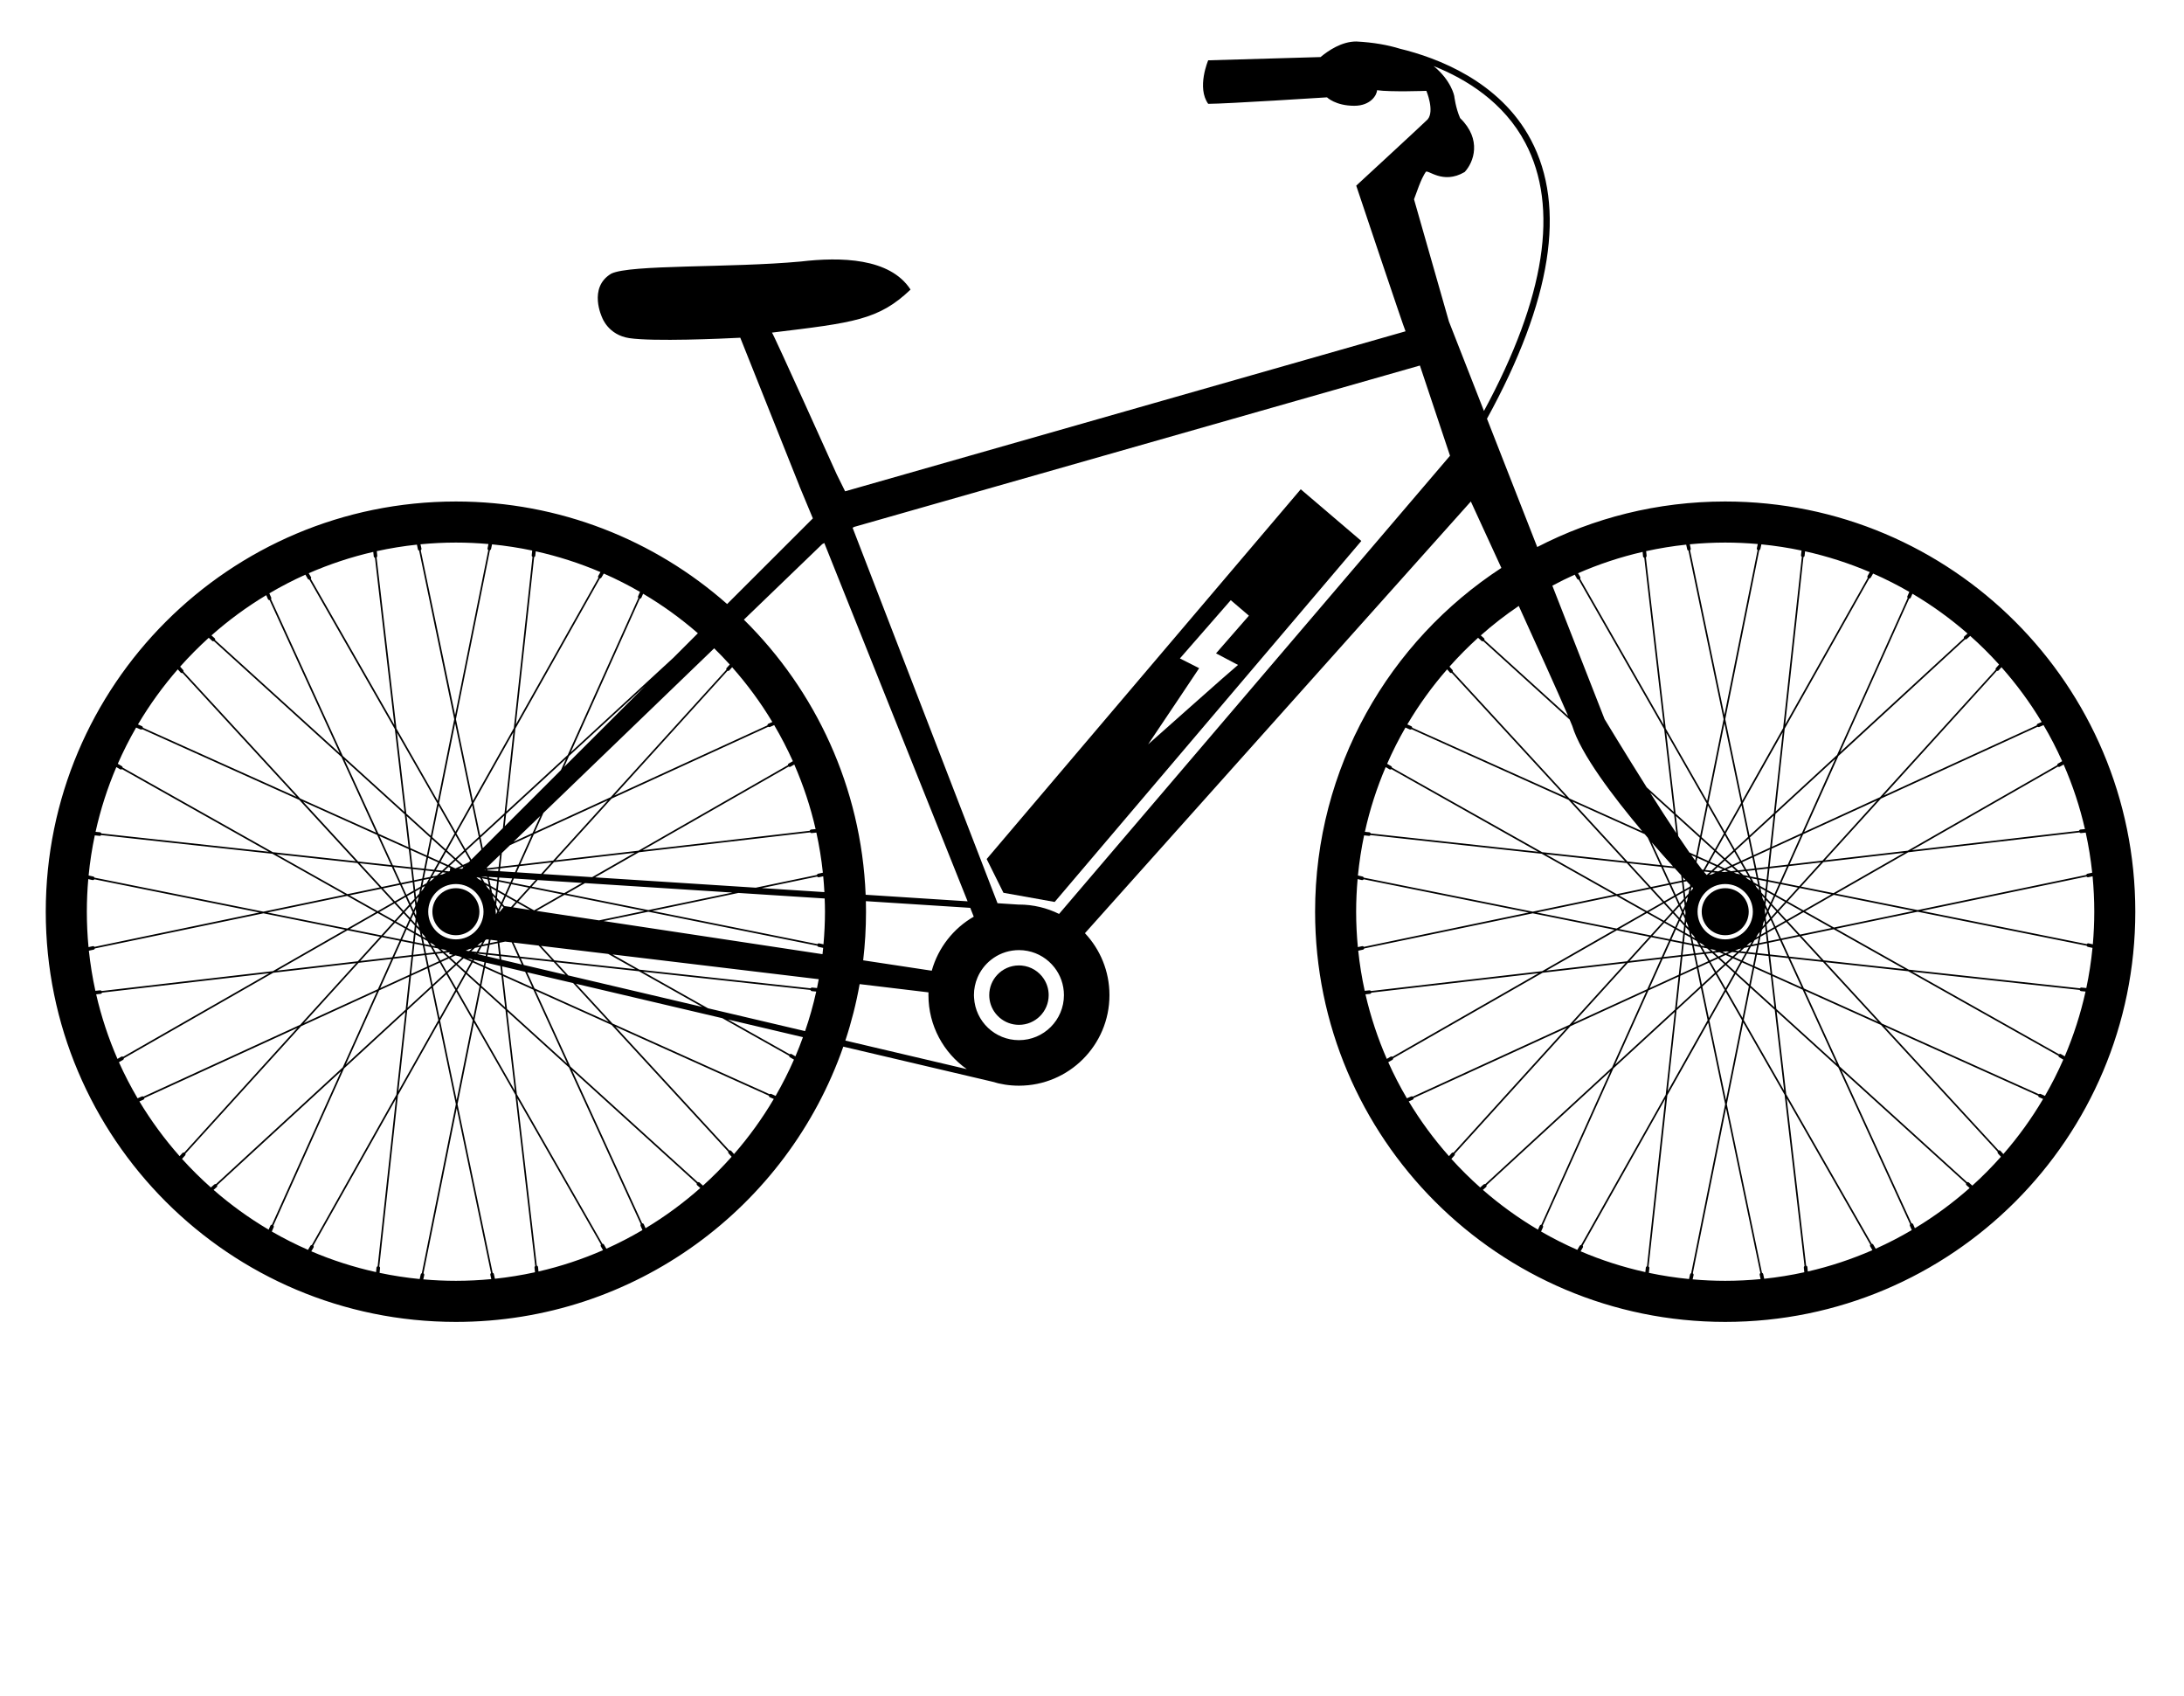 <svg xmlns="http://www.w3.org/2000/svg" xmlns:xlink="http://www.w3.org/1999/xlink" version="1.1" x="0px" y="0px" viewBox="0 0 686 532.5" enable-background="new 0 0 686 426" xml:space="preserve"><g><g><circle cx="143.197" cy="286.312" r="7.385"/><path d="M541.886,157.489c-21.279,0-41.359,5.16-59.04,14.3l-15.779-40.29v-0.01c20.319-37.01,24.97-66.46,13.8-87.57    c-9.76-18.46-29.54-25.81-41.15-28.62c-3.72-1.15-8.229-1.99-13.72-2.27c-4.58,0-8.771,2.86-11.21,4.89l-35.29,1.02    c0,0-3.67,8.57,0,13.67c5.51,0,37.32-2.04,37.32-2.04s2.67,2.65,8.569,2.65c5.21,0,7.141-3.47,7.141-4.89    c4.279,0.61,15.5,0.2,15.5,0.2s2.649,6.32,0.399,8.97c-1.63,1.63-22.43,20.8-22.43,20.8s15.03,44.91,15.49,45.74l-176.03,50.25    l-2.65-5.35c0,0-5.01-11.12-10.05-22.24c-5.05-11.13-10.13-22.25-10.28-22.25c25.65-3.11,33.511-3.95,43.53-13.51    c-6.46-9.99-22.02-10.28-34.5-8.81c-22.17,2.05-53.6,0.88-59.52,3.81c-7.391,4.41-2.84,13.81-2.84,13.81s1.899,5.45,8.55,6.44    c7.52,1.12,29.25,0.17,34.83-0.13l18.58,46.56h-0.021l0.17,0.4l0.04,0.09l0.21,0.51l3.82,9.17l-26.93,26.9    c-22.711-20.04-52.54-32.2-85.19-32.2c-71.16,0-128.83,57.68-128.83,128.82s57.67,128.82,128.83,128.82    c56.28,0,104.15-36.12,121.68-86.44c0,0,0,0,0.011,0l46.67,10.97l0.029,0.01c2.67,0.83,5.511,1.28,8.46,1.28    c15.7,0,28.431-12.73,28.431-28.44c0-7.52-2.92-14.37-7.7-19.45l121.21-135.57c0,0,4.189,9.08,9.59,20.86    c-35.229,22.99-58.51,62.76-58.51,107.96c0,71.14,57.67,128.82,128.81,128.82c71.16,0,128.82-57.68,128.82-128.82    S613.046,157.489,541.886,157.489z M256.996,274.379c-0.21,0.04-0.36,0.2-0.41,0.39l-19.2,4l-50.46-3.24l13.78-7.89l53.75-6.24    c0.12,0.14,0.3,0.24,0.5,0.22l1.47-0.15c0.9,4.12,1.59,8.32,2.04,12.59L256.996,274.379z M258.576,275.189    c0.16,1.65,0.28,3.3,0.37,4.97l-19.66-1.27l17.39-3.62c0.13,0.17,0.351,0.26,0.58,0.21L258.576,275.189z M176.186,241.839    l-17.64,17.63l0.42-3.86l18.82-17.32L176.186,241.839z M178.736,237.409l24.04-22.12l-25.57,25.55L178.736,237.409z     M143.066,272.709l-0.051-0.01h-0.01l-1.74-0.8l1.82-1.67l1.811,1.64L143.066,272.709z M145.306,272.239l0.24,0.22l-0.39,0.38    l-1.01-0.06L145.306,272.239z M141.596,272.609l-0.22-0.01l-0.05,0.9l-0.33,0.15l-1.45-0.16l1.311-1.21L141.596,272.609z     M138.626,298.829l-1.79,0.21l-0.86-1.51l1.551,0.31L138.626,298.829z M138.506,298.039l1.21,0.24l0.75,0.34l-1.17,0.14    L138.506,298.039z M135.636,296.939l-0.529-0.93l1.06,0.6l0.63,0.56L135.636,296.939z M135.306,297.399l0.98,1.71l-2.46,0.28    l-0.5-2.39L135.306,297.399z M133.216,296.459l-0.34-1.71l1.36,0.77l0.739,1.29L133.216,296.459z M130.956,289.409l0.5,1.11    l0.17,0.81l-0.79-0.86L130.956,289.409z M130.746,282.409l0.72-0.79l-0.24,1.2l-0.34,0.76L130.746,282.409z M130.666,281.739    l-0.2-1.78l1.51-0.87l-0.31,1.55L130.666,281.739z M130.476,284.479l-0.6,1.35l-0.75-1.63l1.17-1.29L130.476,284.479z     M130.546,288.499l-0.17,1.47l-1.21-1.32l0.71-1.58L130.546,288.499z M130.156,286.449l0.439-0.98l0.141,1.22l-0.09,0.83    L130.156,286.449z M130.756,291.139l1.07,1.17l0.31,1.44l-1.56-0.88L130.756,291.139z M132.106,278.429l-1.71,0.98l-0.271-2.46    l2.38-0.5L132.106,278.429z M130.216,282.239l-1.319,1.46l-1.04-2.25l2.13-1.22L130.216,282.239z M129.596,286.449l-0.81,1.79    l-1.68-1.82l1.64-1.81L129.596,286.449z M128.936,289.159l1.36,1.49l-0.21,1.95l-2.16-1.21L128.936,289.159z M130.516,293.429    l1.75,0.99l0.41,1.93l-2.43-0.49L130.516,293.429z M132.506,293.039l0.82,0.9l0.42,0.72l-1.021-0.57L132.506,293.039z     M132.886,279.299l-0.55,0.61l0.23-1.16l0.92-0.52L132.886,279.299z M130.056,276.439l-0.409-3.51l3.489,0.38l-0.51,2.59    L130.056,276.439z M129.916,279.679l-2.27,1.3l-1.471-3.21l3.45-0.72L129.916,279.679z M128.516,284.109l-1.76,1.93l-2.38-2.6    l3.04-1.74L128.516,284.109z M126.766,286.799l1.79,1.95l-1.069,2.39l-3.08-1.74L126.766,286.799z M127.716,291.849l2.311,1.3    l-0.28,2.61l-3.47-0.7L127.716,291.849z M130.186,296.369l2.601,0.52l0.53,2.56l-3.511,0.41L130.186,296.369z M133.976,277.359    l-1.27,0.73l0.34-1.76l1.71-0.35L133.976,277.359z M133.156,275.789l0.49-2.43l2.43,0.27l-0.99,1.76L133.156,275.789z     M135.416,275.839l1.05-0.22l-0.899,0.83l-0.721,0.41L135.416,275.839z M135.756,275.249l0.87-1.56l1.75,0.19l-1.17,1.07    L135.756,275.249z M139.046,273.949l1.05,0.12l-1.12,0.51l-0.8,0.16L139.046,273.949z M138.856,273.419l-1.95-0.22l1.22-2.15    l2.22,1L138.856,273.419z M136.346,273.139l-2.6-0.28l0.71-3.46l3.19,1.44L136.346,273.139z M133.236,272.799l-3.65-0.39    l-0.63-5.49l5.01,2.26L133.236,272.799z M129.556,276.539l-3.6,0.75l-2.3-5.02l5.47,0.6L129.556,276.539z M127.206,281.229    l-3.19,1.83l-3.739-4.06l5.39-1.13L127.206,281.229z M126.416,286.419l-2.46,2.73l-4.82-2.71l4.78-2.74L126.416,286.419z     M124.056,289.789l3.221,1.81l-1.511,3.36l-5.409-1.09L124.056,289.789z M126.066,295.539l3.619,0.73l-0.399,3.65l-5.48,0.63    L126.066,295.539z M129.756,300.379l3.67-0.43l0.75,3.6l-5.02,2.3L129.756,300.379z M133.936,299.889l2.631-0.3l1.31,2.27    l-3.229,1.47L133.936,299.889z M137.126,299.519l2-0.23l1.45,1.32l-2.25,1.03L137.126,299.519z M139.796,299.209l1.41-0.16h0.01    l-0.13,0.53l1.15,0.27l-1.15,0.53L139.796,299.209z M143.046,300.039l1.23,0.29l0.85,0.39l-1.82,1.68l-1.81-1.65L143.046,300.039z     M143.206,294.999c-4.81,0-8.7-3.89-8.7-8.69s3.891-8.69,8.7-8.69c4.78,0,8.67,3.89,8.67,8.69S147.986,294.999,143.206,294.999z     M145.816,272.009l0.319-0.15l-0.229,0.23L145.816,272.009z M153.006,275.349l0.05,0.27l-1.979-0.39v-0.01L153.006,275.349z     M152.126,273.289l0.43-0.06l0.021,0.09L152.126,273.289z M151.296,297.229l1.93-0.4l-0.489,2.43l-2.42-0.27L151.296,297.229z     M150.966,296.779l-1.04,0.22l0.9-0.83l0.72-0.41L150.966,296.779z M156.246,295.399l0.03,0.28l-2.391,0.49l0.21-1.03    L156.246,295.399z M154.756,281.289l0.8,0.86l-0.12,1.06l-0.5-1.1L154.756,281.289z M155.796,287.149l-0.14-1.21l0.09-0.83    l0.49,1.07L155.796,287.149z M155.626,281.479l-1.07-1.16l-0.3-1.45l1.561,0.88L155.626,281.479z M154.126,278.199l-0.41-1.92    l2.431,0.49l-0.271,2.42L154.126,278.199z M153.606,275.729l-0.061-0.35l2.73,0.18l-0.07,0.7L153.606,275.729z M153.666,278.539    l0.22,1.05l-0.83-0.9l-0.409-0.73L153.666,278.539z M156.336,296.189l0.4,3.5l-3.48-0.38l0.521-2.59L156.336,296.189z     M156.406,287.039l0.109-0.25l0.03,0.07L156.406,287.039z M156.516,285.559l-0.659-1.44l0.159-1.47l1.21,1.32L156.516,285.559z     M156.086,281.979l0.22-1.96l2.15,1.21l-1,2.24L156.086,281.979z M153.106,273.349l-0.04-0.18l3.51-0.41l-0.09,0.81    L153.106,273.349z M153.176,276.169l0.351,1.7l-1.38-0.78l-0.73-1.28L153.176,276.169z M152.406,295.259l0.47-0.26l0.7,0.08    l-0.24,1.21l-1.7,0.35L152.406,295.259z M153.046,300.329l0.101-0.51l3.649,0.4l0.12,1.02l0.01,0.01l-3.88-0.91V300.329z     M156.776,295.569l-0.011-0.1l0.33,0.03L156.776,295.569z M156.906,286.419l-0.11-0.25l0.811-1.79l0.52,0.55L156.906,286.419z     M157.826,283.869l1.08-2.38l3.08,1.73l-1.471,1.62l-2.08-0.31L157.826,283.869z M158.666,280.769l-2.29-1.3l0.271-2.6l3.46,0.69    L158.666,280.769z M156.706,276.359l0.08-0.77l4.1,0.27l-0.56,1.23L156.706,276.359z M156.996,273.599l0.1-0.9l5.49-0.63    l-0.82,1.84L156.996,273.599z M156.636,272.249l-3.67,0.42l-0.05-0.24l4.14-3.99L156.636,272.249z M151.276,276.609l-1.061-0.6    l-0.51-0.48l0.05-0.05l1,0.2L151.276,276.609z M147.406,298.049l0.819-0.17l-0.869,0.79l-1.061-0.12L147.406,298.049z     M148.426,301.299l-0.16,0.28l-1.39-0.64L148.426,301.299z M148.026,298.739l1.18-1.07l1.43-0.3l-0.88,1.56L148.026,298.739z     M149.486,299.419l-0.03,0.07l-0.54-0.13L149.486,299.419z M148.936,301.429h0.011l3.21,0.75l-0.2,1.05l-3.22-1.44    L148.936,301.429z M149.966,299.609l0.08-0.13l2.59,0.28l-0.09,0.46L149.966,299.609z M152.646,302.299l4.52,1.06l0.27,2.34    l-5.02-2.26L152.646,302.299z M157.326,300.269l5.649,0.62l0.91,1.99l0.011,0.01l-6.44-1.52L157.326,300.269z M157.266,299.749    l-0.43-3.67l1.85-0.38l2.03,0.24l2.01,4.41L157.266,299.749z M162.436,283.479l4.051,2.27l-5.36-0.81L162.436,283.479z     M162.336,282.829l-3.21-1.81l1.5-3.35l5.42,1.09L162.336,282.829z M160.836,277.189l0.59-1.3h0.01l6.811,0.44l-1.811,1.99    L160.836,277.189z M162.306,273.939l0.87-1.94l10.05-1.17l-3.26,3.61L162.306,273.939z M162.826,271.529l-5.67,0.65l0.47-4.29    l2.58-2.48l6.77-3.1L162.826,271.529z M157.966,260.039l-6.319,6.32l-0.69-3.37l7.44-6.85L157.966,260.039z M151.216,266.789    l-3.16,3.16l-1.6-2.82l4.05-3.74L151.216,266.789z M147.686,270.319l-0.5,0.49l-1.789,0.82l-1.931-1.75l2.601-2.39    L147.686,270.319z M143.086,269.529l-2.71-2.47l2.69-4.81l2.739,4.78L143.086,269.529z M142.706,269.879l-1.95,1.79l-2.38-1.07    l1.73-3.08L142.706,269.879z M137.896,270.389l-3.351-1.51l1.09-5.41l4.08,3.7L137.896,270.389z M134.076,268.669l-5.2-2.34    l-1.16-10.06l7.49,6.8L134.076,268.669z M129.066,272.349l-5.66-0.62l-4.221-9.2l9.221,4.15L129.066,272.349z M125.456,277.399    l-5.58,1.16l-6.86-7.45l10.051,1.1L125.456,277.399z M123.556,283.319l-4.93,2.83l-8.83-4.97l9.91-2.06L123.556,283.319z     M123.596,289.529l-3.83,4.22l-9.92-2l8.78-5.02L123.596,289.529z M119.956,294.309l5.59,1.12l-2.33,5.19l-10.06,1.17    L119.956,294.309z M123.556,301.099l5.681-0.66l-0.61,5.66l-9.21,4.21L123.556,301.099z M129.096,306.439l5.181-2.38l1.18,5.58    l-7.46,6.85L129.096,306.439z M134.756,303.839l3.37-1.54l1.83,3.2l-4.08,3.73L134.756,303.839z M138.586,302.089l2.4-1.1    l1.939,1.76l-2.6,2.39L138.586,302.089z M143.306,303.089l2.721,2.47l-2.7,4.81l-2.74-4.78L143.306,303.089z M143.686,302.739    l1.95-1.79l2.38,1.07l-1.729,3.08L143.686,302.739z M148.486,302.229l3.35,1.51l-1.09,5.41l-4.07-3.69L148.486,302.229z     M152.316,303.959l5.189,2.33l1.17,10.06l-7.49-6.79L152.316,303.959z M157.706,303.489v-0.01l7.24,1.71h0.01l2.25,4.9l-9.23-4.14    L157.706,303.489z M164.536,303.039l-0.01-0.01l-0.95-2.07l10.32,1.12l3.71,4.03L164.536,303.039z M163.326,300.409l-2.021-4.4    l7.88,0.94l4.19,4.56L163.326,300.409z M162.796,283.089l3.83-4.22l9.92,2l-8.78,5.02L162.796,283.089z M167.016,278.429    l1.87-2.06l13.94,0.9l-5.61,3.21L167.016,278.429z M170.616,274.479l3.38-3.74l25.41-2.95l-13.42,7.67L170.616,274.479z     M173.746,270.259l-10.33,1.2l4.27-9.48l23.24-10.65L173.746,270.259z M167.296,261.599l-5.99,2.74l8.4-8.1L167.296,261.599z     M158.476,255.359l-7.649,7.05l-2.12-10.17l12.54-22.29L158.476,255.359z M150.386,262.809l-4.2,3.87l-2.829-4.95l4.97-8.82    L150.386,262.809z M143.066,261.219l-5.16-9.02l5.05-25.07l5.21,25.02L143.066,261.219z M142.776,261.729l-2.801,4.98l-4.22-3.83    l2-9.92L142.776,261.729z M135.316,262.479l-7.69-6.98l-2.95-25.4l12.7,22.19L135.316,262.479z M128.336,266.089l-9.46-4.27    l-10.67-23.25l18.93,17.18L128.336,266.089z M122.816,271.669l-10.32-1.13l-17.32-18.82l23.311,10.49L122.816,271.669z     M119.286,278.679l-10.16,2.12l-22.29-12.54l25.41,2.77L119.286,278.679z M118.106,286.439l-9.021,5.16l-25.08-5.04l25.04-5.22    L118.106,286.439z M109.166,292.139l10.21,2.05l-6.99,7.69l-25.399,2.95L109.166,292.139z M112.636,302.369l10.33-1.2l-4.26,9.47    l-23.25,10.65L112.636,302.369z M119.096,311.019l9.45-4.33l-1.12,10.33l-18.819,17.31L119.096,311.019z M127.906,317.259    l7.66-7.04l2.119,10.17l-12.55,22.28L127.906,317.259z M135.996,309.809l4.21-3.86l2.82,4.94l-4.96,8.82L135.996,309.809z     M143.326,311.409l5.16,9.01l-5.051,25.07l-5.21-25.02L143.326,311.409z M143.626,310.889l2.79-4.98l4.22,3.83l-2,9.92    L143.626,310.889z M151.076,310.139l7.689,6.98l2.95,25.4l-12.689-22.19L151.076,310.139z M158.046,306.539l9.47,4.26l10.66,23.25    l-18.93-17.18L158.046,306.539z M165.586,305.339l14.44,3.39l11.189,12.17l-23.31-10.49L165.586,305.339z M178.486,306.319    l-3.82-4.15l26.02,2.84l19.921,11.21L178.486,306.319z M174.136,301.589l-4.18-4.54l21.09,2.53l8.51,4.79L174.136,301.589z     M168.506,286.049l8.8-5.03l25.07,5.05l-14.21,2.96L168.506,286.049z M177.976,280.639l5.79-3.31l46.28,2.97l-26.399,5.5    L177.976,280.639z M254.826,260.499c-0.24,0.02-0.42,0.19-0.49,0.4l-52.51,6.1l45.89-26.26c0.181,0.12,0.41,0.14,0.61,0.02    l1.16-0.67c2.83,6.47,5.09,13.25,6.699,20.28L254.826,260.499z M247.736,239.789c-0.181,0.11-0.271,0.31-0.271,0.51l-46.92,26.85    l-26.03,3.02l17.591-19.38l49.199-22.55c0.16,0.1,0.36,0.13,0.551,0.05l1.319-0.58c2.15,3.66,4.11,7.44,5.87,11.33    L247.736,239.789z M241.386,227.269c-0.22,0.09-0.34,0.31-0.34,0.53l-48.06,22.02l35.529-39.15c0.21,0.06,0.44,0,0.591-0.17    l0.859-0.96c4.71,5.32,8.95,11.07,12.63,17.2L241.386,227.269z M229.216,208.689l-0.97,1.08c-0.14,0.16-0.17,0.37-0.1,0.56    l-36.341,40.03l-23.81,10.91l2.689-5.97l53.641-51.7C226.006,205.249,227.636,206.939,229.216,208.689z M201.476,187.669    l0.53-1.21c6.12,3.61,11.87,7.77,17.2,12.41l-7.66,7.66l-32.27,29.7l21.689-48.22    C201.186,187.999,201.386,187.879,201.476,187.669z M188.906,181.379l0.74-1.26c3.909,1.71,7.71,3.64,11.38,5.76l-0.591,1.35    c-0.09,0.2-0.05,0.41,0.07,0.57l-22.189,49.3l-19.271,17.74l2.84-26.02l26.55-47.16    C188.626,181.649,188.806,181.559,188.906,181.379z M168.136,174.489l0.141-1.36c7.04,1.56,13.85,3.76,20.33,6.53l-0.681,1.17    c-0.12,0.2-0.1,0.45,0.04,0.63l-25.939,46.06l5.739-52.55C167.966,174.889,168.126,174.709,168.136,174.489z M154.246,172.389    l0.31-1.44c4.28,0.42,8.49,1.07,12.61,1.94l-0.15,1.5c-0.02,0.21,0.08,0.4,0.24,0.52l-5.859,53.75l-12.851,22.81l-5.34-25.62    l10.68-53.05C154.056,172.729,154.206,172.589,154.246,172.389z M143.206,170.389c3.44,0,6.85,0.16,10.22,0.46l-0.279,1.32    c-0.061,0.23,0.039,0.46,0.229,0.58l-10.42,51.83l-10.8-51.76c0.17-0.13,0.26-0.35,0.22-0.57l-0.3-1.32    C135.736,170.579,139.456,170.389,143.206,170.389z M118.356,173.079c4.119-0.9,8.319-1.59,12.6-2.04l0.31,1.47    c0.04,0.21,0.2,0.36,0.391,0.41l11.029,52.94l-5.17,25.67l-12.989-22.72l-6.24-53.76c0.14-0.11,0.229-0.29,0.21-0.5    L118.356,173.079z M117.246,173.319l0.14,1.36c0.021,0.24,0.181,0.42,0.391,0.49l6.1,52.51l-26.25-45.89    c0.12-0.18,0.14-0.41,0.021-0.61l-0.681-1.16C103.456,177.189,110.226,174.929,117.246,173.319z M95.926,180.469l0.75,1.3    c0.11,0.18,0.311,0.27,0.5,0.27l26.851,46.93l3.02,26.01l-19.38-17.59l-22.54-49.19c0.1-0.16,0.13-0.36,0.05-0.55l-0.58-1.32    C88.246,184.179,92.026,182.219,95.926,180.469z M83.626,186.909l0.521,1.21c0.1,0.22,0.31,0.35,0.529,0.34l22.03,48.06    l-39.15-35.53c0.07-0.21,0-0.44-0.17-0.59l-0.96-0.86C71.746,194.819,77.496,190.589,83.626,186.909z M65.566,200.289l1.08,0.97    c0.159,0.14,0.38,0.17,0.56,0.1l40.04,36.34l10.91,23.8l-23.86-10.73l-36.649-39.83c0.06-0.18,0.01-0.38-0.12-0.53l-0.94-1.06    C59.416,206.169,62.416,203.149,65.566,200.289z M55.836,210.199l0.87,0.97c0.15,0.18,0.39,0.24,0.6,0.16l35.801,38.9    l-48.21-21.69c-0.011-0.22-0.141-0.42-0.341-0.51l-1.22-0.53C46.976,221.349,51.166,215.559,55.836,210.199z M42.756,228.479    l1.37,0.59c0.18,0.09,0.39,0.05,0.55-0.07l49.311,22.19l17.729,19.27l-26.01-2.84l-47.16-26.55c-0.02-0.19-0.11-0.37-0.28-0.47    l-1.27-0.74C38.716,235.949,40.636,232.149,42.756,228.479z M36.546,240.899l1.17,0.68c0.2,0.12,0.45,0.1,0.62-0.04l46.08,25.94    l-52.56-5.74c-0.08-0.2-0.261-0.35-0.48-0.38l-1.36-0.13C31.576,254.189,33.766,247.389,36.546,240.899z M29.776,262.339l1.5,0.15    c0.21,0.03,0.399-0.08,0.51-0.24l53.76,5.86l22.83,12.85l-25.64,5.34l-53.051-10.68c-0.06-0.17-0.21-0.32-0.409-0.36l-1.44-0.32    C28.246,270.669,28.906,266.469,29.776,262.339z M27.276,286.309c0-3.45,0.159-6.86,0.449-10.23l1.32,0.29    c0.24,0.05,0.47-0.05,0.59-0.24l51.83,10.43l-51.76,10.79c-0.13-0.16-0.35-0.26-0.57-0.21l-1.33,0.29    C27.456,293.769,27.276,290.059,27.276,286.309z M27.916,298.559l1.47-0.32c0.221-0.04,0.36-0.2,0.42-0.39l52.94-11.03l25.67,5.16    l-22.71,13l-53.771,6.24c-0.119-0.14-0.3-0.23-0.5-0.22l-1.479,0.15C29.056,307.029,28.376,302.829,27.916,298.559z     M30.206,312.259l1.36-0.14c0.239-0.02,0.42-0.18,0.479-0.39l52.521-6.1l-45.891,26.25c-0.18-0.12-0.42-0.14-0.609-0.02    l-1.17,0.68C34.076,326.059,31.816,319.279,30.206,312.259z M37.356,333.579l1.29-0.75c0.189-0.11,0.279-0.31,0.279-0.5    l46.92-26.85l26.03-3.02l-17.6,19.37l-49.2,22.55c-0.15-0.1-0.351-0.13-0.53-0.05l-1.33,0.58    C41.066,341.259,39.106,337.479,37.356,333.579z M43.786,345.889l1.22-0.53c0.22-0.1,0.34-0.31,0.34-0.53l48.061-22.03    l-35.53,39.15c-0.21-0.06-0.44,0-0.59,0.16l-0.87,0.97C51.706,357.759,47.476,352.009,43.786,345.889z M57.176,363.939l0.96-1.08    c0.15-0.16,0.181-0.38,0.11-0.57l36.34-40.03l23.8-10.91l-10.739,23.87l-39.82,36.64c-0.18-0.05-0.37-0.01-0.53,0.12l-1.06,0.94    C63.056,370.089,60.026,367.089,57.176,363.939z M84.916,384.949l-0.54,1.21c-6.15-3.63-11.94-7.82-17.29-12.49l0.97-0.86    c0.181-0.16,0.23-0.4,0.16-0.61l38.91-35.8l-21.71,48.21C85.206,384.619,85.006,384.749,84.916,384.949z M96.746,392.499    c-3.91-1.71-7.7-3.63-11.37-5.75l0.58-1.35c0.09-0.2,0.05-0.41-0.07-0.57l22.19-49.31l19.26-17.73l-2.84,26.01l-26.54,47.16    c-0.19,0.02-0.37,0.11-0.47,0.28L96.746,392.499z M118.246,398.129l-0.12,1.36c-7.05-1.56-13.85-3.75-20.35-6.53l0.689-1.17    c0.12-0.2,0.09-0.45-0.04-0.62l25.931-46.08l-5.73,52.56C118.426,397.729,118.276,397.909,118.246,398.129z M132.146,400.229    l-0.32,1.44c-4.271-0.42-8.48-1.07-12.601-1.94l0.15-1.5c0.021-0.21-0.08-0.4-0.24-0.51l5.86-53.76l12.85-22.82l5.34,25.63    l-10.68,53.05C132.336,399.889,132.186,400.039,132.146,400.229z M143.206,402.229c-3.46,0-6.87-0.16-10.25-0.46l0.29-1.32    c0.05-0.23-0.04-0.46-0.23-0.58l10.44-51.83l10.78,51.76c-0.17,0.13-0.261,0.35-0.21,0.57l0.29,1.32    C150.656,402.039,146.956,402.229,143.206,402.229z M168.046,399.539c-4.13,0.9-8.33,1.59-12.59,2.04l-0.33-1.47    c-0.04-0.21-0.2-0.36-0.39-0.41l-11.03-52.93l5.17-25.67l13,22.71l6.23,53.76c-0.15,0.12-0.23,0.3-0.221,0.5L168.046,399.539z     M169.136,399.299l-0.13-1.36c-0.02-0.24-0.189-0.42-0.399-0.49l-6.101-52.51l26.26,45.89c-0.119,0.18-0.14,0.42-0.029,0.61    l0.68,1.16C182.956,395.429,176.166,397.689,169.136,399.299z M190.466,392.149l-0.75-1.29c-0.109-0.19-0.31-0.28-0.51-0.28    l-26.85-46.93l-3.021-26.01l19.38,17.59l22.55,49.2c-0.1,0.16-0.13,0.35-0.05,0.54l0.58,1.32    C198.136,388.439,194.356,390.399,190.466,392.149z M202.766,385.709l-0.529-1.21c-0.09-0.22-0.311-0.34-0.53-0.34l-22.03-48.06    l39.15,35.53c-0.05,0.21,0,0.44,0.17,0.59l0.97,0.86C214.646,377.799,208.886,382.029,202.766,385.709z M220.816,372.329    l-1.08-0.96c-0.16-0.15-0.36-0.18-0.561-0.11l-40.04-36.34l-10.91-23.8l23.87,10.74l36.65,39.82c-0.04,0.18-0.021,0.38,0.13,0.53    l0.93,1.06C226.976,366.449,223.976,369.479,220.816,372.329z M230.556,362.419l-0.85-0.97c-0.16-0.18-0.42-0.23-0.62-0.16    l-35.81-38.9l48.22,21.7c0.01,0.21,0.13,0.41,0.34,0.5l1.21,0.53C239.416,351.279,235.226,357.069,230.556,362.419z     M243.626,344.149l-1.35-0.6c-0.2-0.09-0.4-0.05-0.57,0.07l-49.31-22.19l-11.5-12.49l45.979,10.81l20.97,11.8    c0.011,0.19,0.11,0.37,0.28,0.47l1.26,0.74C247.676,336.669,245.746,340.469,243.626,344.149z M249.846,331.729l-1.17-0.68    c-0.2-0.13-0.45-0.1-0.63,0.03l-19.39-10.91l-0.01-0.01l23.56,5.55C251.476,327.749,250.686,329.749,249.846,331.729z     M252.876,323.809l-30.49-7.17l-20.41-11.49l52.57,5.73c0.08,0.2,0.25,0.35,0.47,0.38l1.36,0.13    C255.446,315.619,254.276,319.769,252.876,323.809z M256.626,310.279l-1.5-0.15c-0.22-0.02-0.42,0.08-0.53,0.24l-53.75-5.86    l-8.47-4.78l64.79,7.78C256.996,308.439,256.806,309.359,256.626,310.279z M258.346,299.649l-68.739-10.4l14.04-2.93l53.06,10.68    c0.07,0.17,0.21,0.32,0.42,0.36l1.43,0.31C258.496,298.329,258.416,298.989,258.346,299.649z M258.656,296.549l-1.32-0.29    c-0.229-0.05-0.46,0.04-0.58,0.23l-51.84-10.43l27.02-5.64l27.091,1.74c0.06,1.38,0.1,2.76,0.1,4.15    C259.126,289.759,258.956,293.169,258.656,296.549z M233.656,194.599l24.609-23.72l0.65-0.35l45.01,112.52l-32.02-2.06    C270.536,247.219,256.156,216.799,233.656,194.599z M265.526,326.779c1.899-5.74,3.409-11.66,4.489-17.73l21.62,2.59    c-0.01,0.29-0.01,0.58-0.01,0.87c0,9.61,4.76,18.1,12.05,23.24L265.526,326.779z M292.666,304.839l-21.54-3.26    c0.59-5.01,0.89-10.1,0.89-15.27c0-1.11-0.01-2.22-0.04-3.31l32.78,2.1l1.101,2.77    C299.486,291.539,294.686,297.609,292.666,304.839z M320.056,326.649c-7.529,0-13.68-5.88-14.1-13.3    c-0.03-0.28-0.04-0.56-0.04-0.84c0-1.95,0.39-3.81,1.11-5.5c0.93-2.2,2.399-4.12,4.25-5.58c2.159-1.72,4.83-2.81,7.75-3.02    c0.35-0.03,0.68-0.04,1.029-0.04c0.92,0,1.82,0.09,2.69,0.26c3.41,0.65,6.38,2.54,8.439,5.17c1.881,2.4,3,5.42,3,8.71    C334.186,320.319,327.856,326.649,320.056,326.649z M332.656,287.009c-3.8-1.88-8.08-2.94-12.601-2.94c-0.02,0-0.05,0-0.08,0.01    l-6.649-0.43l-45.521-117.91l0.521-0.28l177.67-50.67l9.46,28.33L332.656,287.009z M455.106,100.949l-10.96-38.36    c2.449-6.94,3.06-7.55,3.67-8.57c0.609-1.02,5.3,4.08,12.239,0c2.851-3.06,5.5-10.2-1.43-16.93c-1.43-3.26-1.84-6.93-1.84-6.93    s-0.89-4.85-6.47-9.41c10.27,4.09,22.04,11.35,28.79,24.12c10.68,20.2,6.3,48.51-12.99,84.19L455.106,100.949z M657.166,274.059    l-1.46,0.32c-0.22,0.04-0.37,0.2-0.42,0.39l-52.94,11.03l-25.67-5.16l22.721-13l53.75-6.24c0.119,0.14,0.31,0.24,0.5,0.22    l1.479-0.15C656.036,265.589,656.716,269.789,657.166,274.059z M541.896,294.999c-4.801,0-8.69-3.89-8.69-8.69    s3.89-8.69,8.69-8.69c4.789,0,8.68,3.89,8.68,8.69S546.686,294.999,541.896,294.999z M543.096,298.859l-1.069,0.49l-0.971-0.43    l1.221-0.15L543.096,298.859z M534.006,297.399l0.98,1.71l-2.46,0.28l-0.5-2.39L534.006,297.399z M533.806,296.009l1.07,0.6    l0.61,0.56l-1.15-0.23L533.806,296.009z M534.676,297.529l1.55,0.31l1.091,0.99l-1.771,0.21L534.676,297.529z M537.206,298.039    l1.2,0.24l0.75,0.34l-1.17,0.14L537.206,298.039z M536.086,274.769c-0.25-0.26-0.53-0.58-0.84-0.94l0.08-0.14l1.729,0.19    L536.086,274.769z M537.736,273.949l1.05,0.12l-1.11,0.51l-0.8,0.16L537.736,273.949z M540.686,273.759l1.07-0.49l0.97,0.44    l-1.21,0.14L540.686,273.759z M554.326,281.479l-1.07-1.16l-0.3-1.45l1.56,0.88L554.326,281.479z M554.936,286.179l-0.439,0.97    l-0.14-1.21l0.1-0.83L554.936,286.179z M553.876,289.789l0.33-0.74l0.13,1.16l-0.71,0.79L553.876,289.789z M553.456,281.289    l0.8,0.86l-0.12,1.06l-0.51-1.1L553.456,281.289z M553.426,291.969l0.99-1.09l0.21,1.79l-1.5,0.86L553.426,291.969z     M554.606,288.139l0.609-1.35l0.75,1.63l-1.17,1.29L554.606,288.139z M555.206,285.559l-0.65-1.44l0.16-1.47l1.21,1.32    L555.206,285.559z M554.576,279.189l-1.76-0.99l-0.4-1.92l2.42,0.49L554.576,279.189z M552.586,279.589l-0.83-0.9l-0.42-0.73    l1.04,0.58L552.586,279.589z M552.206,293.319l0.55-0.61l-0.229,1.16l-0.931,0.53L552.206,293.319z M552.976,294.189l1.71-0.97    l0.28,2.46l-2.39,0.49L552.976,294.189z M554.876,290.379l1.33-1.46l1.02,2.26l-2.119,1.21L554.876,290.379z M555.496,286.169    l0.81-1.79l1.67,1.82l-1.64,1.81L555.496,286.169z M556.156,283.469l-1.37-1.49l0.21-1.96l2.16,1.21L556.156,283.469z     M554.896,276.259l-2.601-0.53l-0.53-2.56l3.511-0.41L554.896,276.259z M551.876,276.169l0.35,1.7l-1.38-0.78l-0.72-1.28    L551.876,276.169z M549.776,275.229l-0.98-1.71l2.46-0.29l0.5,2.39L549.776,275.229z M549.976,276.609l-1.06-0.6l-0.61-0.56    l1.15,0.23L549.976,276.609z M549.126,275.089l-1.56-0.31l-1.101-0.99l1.78-0.21L549.126,275.089z M546.586,274.579l-1.2-0.24    l-0.76-0.34l1.17-0.13L546.586,274.579z M550.246,295.759l-0.58,1.02l-1.04,0.22l0.89-0.83L550.246,295.759z M546.106,298.049    l0.81-0.17l-0.86,0.79l-1.06-0.12L546.106,298.049z M547.886,297.669l1.45-0.3l-0.88,1.56l-1.73-0.19L547.886,297.669z     M549.996,297.229l1.93-0.4l-0.49,2.43l-2.43-0.27L549.996,297.229z M550.326,296.639l0.78-1.38l1.279-0.73l-0.34,1.76    L550.326,296.639z M552.466,296.719l2.561-0.53l0.409,3.5l-3.479-0.38L552.466,296.719z M555.166,292.939l2.27-1.3l1.48,3.22    l-3.44,0.71L555.166,292.939z M556.566,288.509l1.76-1.94l2.39,2.61l-3.05,1.74L556.566,288.509z M558.316,285.819l-1.79-1.95    l1.08-2.38l3.09,1.73L558.316,285.819z M557.376,280.769l-2.32-1.3l0.29-2.6l3.46,0.69L557.376,280.769z M555.396,276.359    l0.399-3.66l5.49-0.63l-2.25,5.02L555.396,276.359z M555.336,272.249l-3.67,0.42l-0.75-3.6l5.01-2.3L555.336,272.249z     M551.156,272.729l-2.63,0.31l-1.301-2.28l3.21-1.47L551.156,272.729z M547.976,273.099l-2.01,0.23l-1.46-1.32l2.25-1.03    L547.976,273.099z M545.296,273.409l-1.57,0.18l-1.35-0.6l1.63-0.75L545.296,273.409z M541.756,272.709l-1.79-0.81l1.82-1.67    l1.8,1.64L541.756,272.709z M541.136,272.989l-1.43,0.66l-1.47-0.16l1.319-1.21L541.136,272.989z M537.556,273.419l-1.96-0.22    l1.221-2.15l2.229,1L537.556,273.419z M535.046,273.139l-0.41-0.04c-0.529-0.66-1.13-1.44-1.76-2.31l0.271-1.39l3.199,1.44    L535.046,273.139z M532.936,295.519l0.73,1.29l-1.75-0.35l-0.36-1.71L532.936,295.519z M527.856,288.649l0.72-1.58l0.66,1.43    l-0.16,1.47L527.856,288.649z M528.996,290.649l-0.21,1.95l-2.16-1.21l1-2.23L528.996,290.649z M528.846,286.449l0.44-0.98    l0.14,1.22l-0.09,0.83L528.846,286.449z M529.456,291.139l1.07,1.17l0.3,1.44l-1.561-0.88L529.456,291.139z M529.926,282.819    l-0.35,0.76l-0.12-1.17l0.71-0.79L529.926,282.819z M530.326,291.329l-0.8-0.86l0.12-1.06l0.51,1.11L530.326,291.329z     M530.356,280.639l-0.98,1.1l-0.22-1.78l1.52-0.87L530.356,280.639z M529.176,284.479l-0.609,1.35l-0.75-1.63l1.18-1.29    L529.176,284.479z M528.286,286.449l-0.811,1.79l-1.67-1.82l1.65-1.81L528.286,286.449z M525.456,286.039l-2.39-2.6l3.06-1.74    l1.09,2.41L525.456,286.039z M527.256,288.749l-1.08,2.39l-3.08-1.74l2.36-2.6L527.256,288.749z M526.416,291.849l2.31,1.3    l-0.29,2.61l-3.46-0.7L526.416,291.849z M528.886,296.369l2.601,0.52l0.529,2.56l-3.51,0.41L528.886,296.369z M531.416,294.089    l-0.21-1.05l0.82,0.9l0.43,0.72L531.416,294.089z M532.456,270.229c-0.39-0.53-0.8-1.1-1.22-1.7l1.43,0.65L532.456,270.229z     M531.266,278.749l0.28-0.15c0.101,0.11,0.19,0.21,0.271,0.29l-0.23,0.41l-0.56,0.61L531.266,278.749z M531.376,296.349    l-2.42-0.49l0.25-2.43l1.76,0.99L531.376,296.349z M530.806,278.429l-1.71,0.98l-0.29-2.46l0.98-0.2c0.43,0.45,0.8,0.85,1.12,1.18    L530.806,278.429z M528.746,276.439l-0.11-0.94c0.261,0.29,0.511,0.56,0.75,0.81L528.746,276.439z M528.676,280.229l0.24,2.01    l-1.33,1.46l-1.03-2.25L528.676,280.229z M526.346,280.979l-1.47-3.21l3.43-0.72l0.32,2.63L526.346,280.979z M525.896,281.229    l-3.19,1.83l-3.73-4.06l5.381-1.13L525.896,281.229z M525.126,286.419l-2.479,2.73l-4.811-2.71l4.771-2.74L525.126,286.419z     M522.746,289.789l3.22,1.81l-1.51,3.36l-5.41-1.09L522.746,289.789z M524.766,295.539l3.62,0.73l-0.399,3.65l-5.48,0.63    L524.766,295.539z M528.456,300.379l3.67-0.43l0.75,3.6l-5.02,2.3L528.456,300.379z M532.626,299.889l2.63-0.3l1.3,2.27    l-3.21,1.47L532.626,299.889z M535.816,299.519l2-0.23l1.46,1.32l-2.25,1.03L535.816,299.519z M538.496,299.209l1.57-0.18    l1.35,0.6l-1.64,0.75L538.496,299.209z M542.026,299.909l1.8,0.81l-1.82,1.68l-1.8-1.65L542.026,299.909z M542.646,299.629    l1.439-0.66l1.47,0.16l-1.319,1.22L542.646,299.629z M546.226,299.209l1.96,0.21l-1.22,2.16l-2.229-1.01L546.226,299.209z     M548.736,299.479l2.6,0.28l-0.7,3.47l-3.2-1.44L548.736,299.479z M551.846,299.819l3.65,0.4l0.64,5.48l-5.01-2.26    L551.846,299.819z M555.546,296.079l3.58-0.75l2.3,5.02l-5.47-0.6L555.546,296.079z M557.886,291.389l3.19-1.83l3.74,4.06    l-5.391,1.13L557.886,291.389z M558.666,286.199l2.47-2.72l4.82,2.7l-4.78,2.74L558.666,286.199z M561.046,282.829l-3.229-1.81    l1.51-3.35l5.41,1.09L561.046,282.829z M559.546,277.189l2.33-5.19l10.05-1.17l-6.79,7.49L559.546,277.189z M561.536,271.529    l-5.68,0.65l0.619-5.66l9.2-4.21L561.536,271.529z M555.996,266.179l-5.19,2.38l-1.159-5.57l7.449-6.85L555.996,266.179z     M550.326,268.779l-3.36,1.54l-1.819-3.19l4.06-3.74L550.326,268.779z M546.506,270.529l-2.41,1.1l-1.93-1.75l2.59-2.4    L546.506,270.529z M541.776,269.529l-2.721-2.47l2.71-4.81l2.73,4.78L541.776,269.529z M541.406,269.879l-1.95,1.79l-2.39-1.07    l1.729-3.08L541.406,269.879z M536.596,270.389l-3.35-1.51l1.09-5.41l4.08,3.7L536.596,270.389z M532.766,268.669l-2.109-0.95    c-1.09-1.56-2.28-3.3-3.521-5.16l-0.729-6.29l7.49,6.8L532.766,268.669z M528.066,274.879l0.189,1.66l-3.6,0.75l-2.3-5.02    l3.689,0.4C526.756,273.469,527.436,274.209,528.066,274.879z M522.106,271.729l-3.301-7.2c2.431,2.82,4.74,5.39,6.71,7.57    L522.106,271.729z M524.146,277.399l-5.58,1.16l-6.851-7.45l10.05,1.1L524.146,277.399z M522.256,283.319l-4.939,2.83l-8.82-4.97    l9.89-2.06L522.256,283.319z M522.296,289.529l-3.83,4.22l-9.92-2l8.771-5.02L522.296,289.529z M518.646,294.309l5.6,1.12    l-2.34,5.19l-10.05,1.17L518.646,294.309z M522.256,301.099l5.67-0.66l-0.609,5.66l-9.19,4.21L522.256,301.099z M527.786,306.439    l5.189-2.38l1.16,5.58l-7.43,6.85L527.786,306.439z M533.456,303.839l3.36-1.54l1.819,3.2l-4.06,3.73L533.456,303.839z     M537.276,302.089l2.409-1.1l1.94,1.76l-2.6,2.39L537.276,302.089z M542.006,303.089l2.72,2.47l-2.71,4.81l-2.729-4.78    L542.006,303.089z M542.386,302.739l1.94-1.79l2.39,1.07l-1.729,3.08L542.386,302.739z M547.186,302.229l3.36,1.51l-1.09,5.41    l-4.08-3.69L547.186,302.229z M551.016,303.959l5.19,2.33l1.17,10.06l-7.49-6.79L551.016,303.959z M556.016,300.269l5.66,0.62    l4.221,9.2l-9.221-4.14L556.016,300.269z M559.646,295.219l5.569-1.16l6.851,7.45l-10.051-1.1L559.646,295.219z M561.536,289.299    l4.93-2.82l8.82,4.96l-9.89,2.06L561.536,289.299z M561.486,283.089l3.83-4.22l9.93,2l-8.78,5.02L561.486,283.089z     M565.716,278.429l6.99-7.69l25.41-2.95l-22.2,12.69L565.716,278.429z M572.456,270.259l-10.33,1.2l4.25-9.48l23.25-10.65    L572.456,270.259z M565.996,261.599l-9.45,4.33l1.12-10.32l18.81-17.32L565.996,261.599z M557.176,255.359l-7.649,7.05    l-2.12-10.17l12.55-22.29L557.176,255.359z M549.086,262.809l-4.2,3.87l-2.83-4.95l4.971-8.82L549.086,262.809z M541.756,261.219    l-5.149-9.02l5.04-25.07l5.229,25.02L541.756,261.219z M541.466,261.729l-2.8,4.98l-4.21-3.83l2-9.92L541.466,261.729z     M534.016,262.479l-7.699-6.98l-2.94-25.4l12.69,22.19L534.016,262.479z M526.516,261.629c-2.64-3.97-5.489-8.4-8.25-12.75    l7.57,6.87L526.516,261.629z M521.516,271.669l-10.33-1.13l-17.31-18.82l22.73,10.23c0.319,0.39,0.649,0.77,0.979,1.15    L521.516,271.669z M517.986,278.679l-10.17,2.12l-22.271-12.54l25.41,2.77L517.986,278.679z M516.796,286.439l-9.02,5.16    l-25.07-5.04l25.03-5.22L516.796,286.439z M507.876,292.139l10.19,2.05l-6.98,7.69l-25.41,2.95L507.876,292.139z M511.336,302.369    l10.33-1.2l-4.26,9.47l-23.25,10.65L511.336,302.369z M517.796,311.019l9.45-4.33l-1.12,10.33l-18.82,17.31L517.796,311.019z     M526.606,317.259l7.649-7.04l2.12,10.17l-12.54,22.28L526.606,317.259z M534.706,309.809l4.19-3.86l2.829,4.94l-4.97,8.82    L534.706,309.809z M542.016,311.409l5.16,9.01l-5.04,25.07l-5.22-25.02L542.016,311.409z M542.316,310.889l2.81-4.98l4.2,3.83    l-1.99,9.92L542.316,310.889z M549.766,310.139l7.69,6.98l2.95,25.4l-12.69-22.19L549.766,310.139z M556.746,306.539l9.47,4.26    l10.66,23.25l-18.92-17.18L556.746,306.539z M562.266,300.959l10.33,1.12l17.32,18.82l-23.3-10.49L562.266,300.959z     M565.796,293.939l10.17-2.12l22.28,12.55l-25.41-2.78L565.796,293.939z M566.986,286.179l9.01-5.16l25.08,5.05l-25.03,5.21    L566.986,286.179z M654.886,260.369l-1.35,0.13c-0.25,0.02-0.44,0.19-0.49,0.4l-52.53,6.1l45.9-26.26    c0.17,0.12,0.41,0.14,0.6,0.02l1.181-0.67C651.016,246.559,653.286,253.339,654.886,260.369z M647.726,239.039l-1.279,0.75    c-0.19,0.11-0.29,0.31-0.28,0.51l-46.94,26.85l-26.01,3.02l17.59-19.38l49.2-22.55c0.16,0.1,0.37,0.13,0.54,0.05l1.33-0.58    C644.036,231.369,645.986,235.149,647.726,239.039z M641.296,226.739l-1.21,0.53c-0.21,0.09-0.35,0.31-0.34,0.53l-48.05,22.02    l35.52-39.15c0.2,0.06,0.431,0,0.59-0.17l0.86-0.96C633.376,214.859,637.626,220.609,641.296,226.739z M627.906,208.689    l-0.95,1.08c-0.15,0.16-0.17,0.37-0.11,0.56l-36.34,40.03l-23.8,10.91l10.74-23.86l39.81-36.65c0.19,0.05,0.391,0.02,0.54-0.12    l1.05-0.94C622.036,202.529,625.056,205.529,627.906,208.689z M600.176,187.669l0.53-1.21c6.16,3.63,11.94,7.82,17.3,12.49    l-0.96,0.86c-0.18,0.16-0.25,0.4-0.17,0.61l-38.91,35.8l21.7-48.21C599.876,187.999,600.076,187.879,600.176,187.669z     M588.346,180.119c3.91,1.71,7.71,3.64,11.38,5.76l-0.6,1.35c-0.08,0.2-0.04,0.41,0.08,0.57l-22.19,49.3l-19.27,17.74l2.84-26.02    l26.55-47.16c0.19-0.01,0.37-0.1,0.48-0.28L588.346,180.119z M566.836,174.489l0.14-1.36c7.04,1.56,13.841,3.76,20.33,6.53    l-0.68,1.17c-0.12,0.2-0.09,0.45,0.04,0.63l-25.94,46.06l5.74-52.55C566.666,174.889,566.816,174.709,566.836,174.489z     M552.936,172.389l0.32-1.44c4.271,0.42,8.48,1.07,12.61,1.94l-0.16,1.5c-0.01,0.21,0.09,0.4,0.25,0.52l-5.87,53.75l-12.84,22.81    l-5.34-25.62l10.67-53.05C552.756,172.729,552.896,172.589,552.936,172.389z M541.886,170.389c3.45,0,6.87,0.16,10.24,0.46    l-0.29,1.32c-0.05,0.23,0.05,0.46,0.23,0.58l-10.431,51.83l-10.779-51.76c0.159-0.13,0.25-0.35,0.199-0.57l-0.279-1.32    C534.436,170.579,538.136,170.389,541.886,170.389z M517.056,173.079c4.12-0.9,8.32-1.59,12.58-2.04l0.32,1.47    c0.05,0.21,0.21,0.36,0.39,0.41l11.04,52.94l-5.17,25.67l-13-22.72l-6.24-53.76c0.15-0.11,0.24-0.29,0.23-0.5L517.056,173.079z     M515.956,173.319l0.12,1.36c0.03,0.24,0.189,0.42,0.399,0.49l6.101,52.51l-26.25-45.89c0.109-0.18,0.13-0.41,0.02-0.61    l-0.68-1.16C502.146,177.189,508.926,174.929,515.956,173.319z M494.626,180.469l0.75,1.3c0.11,0.18,0.3,0.27,0.5,0.27    l26.85,46.93l3.021,26.01l-8.51-7.72c-7.061-11.2-13.24-21.44-13.24-21.44l-16.4-41.89    C489.886,182.689,492.236,181.539,494.626,180.469z M477.046,190.289c5.94,13.05,12.16,26.79,15.5,34.55l-26.29-23.85    c0.061-0.21,0-0.44-0.17-0.59l-0.96-0.86C468.886,196.199,472.876,193.109,477.046,190.289z M464.266,200.289l1.08,0.97    c0.16,0.14,0.37,0.17,0.561,0.1l27.109,24.6c0.311,0.74,0.591,1.41,0.841,2.01c2.63,8.75,12.779,22.15,21.97,33.07l-22.84-10.27    l-36.641-39.83c0.04-0.18,0.011-0.38-0.12-0.53l-0.939-1.06C458.126,206.169,461.106,203.149,464.266,200.289z M454.546,210.199    l0.851,0.97c0.159,0.18,0.399,0.24,0.609,0.16l35.8,38.9l-48.22-21.69c-0.01-0.22-0.13-0.42-0.34-0.51l-1.2-0.53    C445.676,221.349,449.856,215.559,454.546,210.199z M441.456,228.479l1.35,0.59c0.2,0.09,0.41,0.05,0.57-0.07l49.31,22.19    l17.73,19.27l-26.01-2.84l-47.17-26.55c-0.011-0.19-0.101-0.37-0.271-0.47l-1.26-0.74    C437.416,235.949,439.336,232.149,441.456,228.479z M435.246,240.899l1.16,0.68c0.22,0.12,0.45,0.1,0.64-0.04l46.061,25.94    l-52.561-5.74c-0.07-0.2-0.25-0.35-0.479-0.38l-1.351-0.13C430.266,254.189,432.466,247.389,435.246,240.899z M428.466,262.339    l1.5,0.15c0.22,0.03,0.41-0.08,0.521-0.24l53.76,5.86l22.81,12.85l-25.62,5.34l-53.06-10.68c-0.06-0.17-0.21-0.32-0.4-0.36    l-1.449-0.32C426.956,270.669,427.596,266.469,428.466,262.339z M425.966,286.309c0-3.45,0.17-6.86,0.46-10.23l1.32,0.29    c0.24,0.05,0.47-0.05,0.59-0.24l51.83,10.43l-51.76,10.79c-0.13-0.16-0.351-0.26-0.58-0.21l-1.32,0.29    C426.156,293.769,425.966,290.059,425.966,286.309z M426.626,298.559l1.46-0.32c0.21-0.04,0.37-0.2,0.42-0.39l52.93-11.03    l25.671,5.16l-22.71,13l-53.761,6.24c-0.12-0.14-0.3-0.23-0.5-0.22l-1.479,0.15C427.756,307.029,427.066,302.829,426.626,298.559z     M428.896,312.259l1.369-0.14c0.23-0.02,0.42-0.18,0.48-0.39l52.51-6.1l-45.88,26.25c-0.17-0.12-0.42-0.14-0.62-0.02l-1.16,0.68    C432.766,326.059,430.516,319.279,428.896,312.259z M436.056,333.579l1.29-0.75c0.2-0.11,0.28-0.31,0.28-0.5l46.92-26.85    l26.021-3.02l-17.591,19.37l-49.199,22.55c-0.15-0.1-0.36-0.13-0.54-0.05l-1.33,0.58    C439.756,341.259,437.806,337.479,436.056,333.579z M442.486,345.889l1.22-0.53c0.21-0.1,0.34-0.31,0.34-0.53l48.061-22.03    l-35.54,39.15c-0.19-0.06-0.431,0-0.591,0.16l-0.85,0.97C450.406,357.759,446.166,352.009,442.486,345.889z M455.876,363.939    l0.96-1.08c0.14-0.16,0.17-0.38,0.12-0.57l36.33-40.03l23.8-10.91l-10.74,23.87l-39.819,36.64c-0.181-0.05-0.38-0.01-0.54,0.12    l-1.051,0.94C461.756,370.089,458.726,367.089,455.876,363.939z M483.626,384.949l-0.55,1.21c-6.15-3.63-11.94-7.82-17.3-12.49    l0.979-0.86c0.18-0.16,0.23-0.4,0.16-0.61l38.9-35.8l-21.69,48.21C483.906,384.619,483.706,384.749,483.626,384.949z     M495.436,392.499c-3.909-1.71-7.71-3.63-11.38-5.75l0.601-1.35c0.08-0.2,0.05-0.41-0.08-0.57l22.189-49.31l19.28-17.73    l-2.84,26.01l-26.56,47.16c-0.181,0.02-0.36,0.11-0.471,0.28L495.436,392.499z M516.956,398.129l-0.15,1.36    c-7.029-1.56-13.83-3.75-20.33-6.53l0.681-1.17c0.12-0.2,0.1-0.45-0.03-0.62l25.93-46.08l-5.729,52.56    C517.126,397.729,516.966,397.909,516.956,398.129z M530.846,400.229l-0.319,1.44c-4.271-0.42-8.48-1.07-12.601-1.94l0.15-1.5    c0.02-0.21-0.08-0.4-0.25-0.51l5.88-53.76l12.84-22.82l5.33,25.63l-10.67,53.05C531.026,399.889,530.886,400.039,530.846,400.229z     M541.886,402.229c-3.45,0-6.859-0.16-10.229-0.46l0.3-1.32c0.04-0.23-0.06-0.46-0.24-0.58l10.431-51.83l10.789,51.76    c-0.17,0.13-0.26,0.35-0.21,0.57l0.28,1.32C549.346,402.039,545.646,402.229,541.886,402.229z M566.736,399.539    c-4.11,0.9-8.32,1.59-12.59,2.04l-0.32-1.47c-0.05-0.21-0.2-0.36-0.391-0.41l-11.039-52.93l5.17-25.67l12.989,22.71l6.25,53.76    c-0.149,0.12-0.239,0.3-0.22,0.5L566.736,399.539z M567.836,399.299l-0.13-1.36c-0.03-0.23-0.19-0.42-0.4-0.48l-6.1-52.52    l26.25,45.89c-0.11,0.18-0.13,0.42-0.01,0.61l0.68,1.16C581.636,395.429,574.876,397.689,567.836,399.299z M589.156,392.149    l-0.75-1.29c-0.11-0.19-0.29-0.28-0.5-0.28l-26.851-46.93l-3.01-26.01l19.37,17.59l22.55,49.2c-0.09,0.15-0.14,0.35-0.05,0.54    l0.58,1.32C596.836,388.439,593.056,390.399,589.156,392.149z M601.466,385.709l-0.52-1.21c-0.101-0.22-0.32-0.34-0.54-0.34    l-22.03-48.06l39.16,35.53c-0.07,0.21,0,0.44,0.17,0.59l0.96,0.86C613.336,377.799,607.586,382.029,601.466,385.709z     M619.516,372.329l-1.069-0.96c-0.16-0.15-0.38-0.18-0.57-0.11l-40.04-36.34l-10.91-23.8l23.87,10.74l36.66,39.82    c-0.06,0.18-0.03,0.38,0.1,0.53l0.94,1.06C625.666,366.449,622.676,369.479,619.516,372.329z M629.256,362.419l-0.87-0.97    c-0.16-0.18-0.399-0.23-0.6-0.16l-35.811-38.9l48.23,21.7c0,0.21,0.12,0.41,0.34,0.5l1.2,0.53    C638.116,351.279,633.926,357.069,629.256,362.419z M642.326,344.149l-1.351-0.6c-0.189-0.09-0.409-0.05-0.569,0.07l-49.311-22.19    l-17.72-19.26l26.01,2.84l47.16,26.54c0.01,0.19,0.101,0.37,0.28,0.47l1.26,0.74C646.376,336.669,644.456,340.469,642.326,344.149    z M648.546,331.729l-1.17-0.68c-0.21-0.13-0.45-0.1-0.63,0.03l-46.07-25.93l52.561,5.73c0.069,0.2,0.25,0.35,0.479,0.38l1.36,0.13    C653.516,318.429,651.316,325.229,648.546,331.729z M655.316,310.279l-1.5-0.15c-0.221-0.02-0.41,0.08-0.521,0.24l-53.75-5.86    l-22.82-12.85l25.62-5.34l53.061,10.68c0.06,0.17,0.22,0.32,0.41,0.36l1.439,0.31    C656.836,301.949,656.196,306.149,655.316,310.279z M656.046,296.259c-0.24-0.05-0.47,0.04-0.59,0.23l-51.83-10.43l51.75-10.79    c0.13,0.17,0.35,0.26,0.58,0.21l1.33-0.29c0.34,3.66,0.53,7.37,0.53,11.12c0,3.45-0.16,6.86-0.45,10.24L656.046,296.259z"/><circle cx="541.895" cy="286.312" r="7.385"/><path d="M320.891,303.22c-0.281-0.029-0.551-0.039-0.83-0.039c-2.721,0-5.17,1.159-6.871,3.01c-1.539,1.67-2.469,3.89-2.469,6.319    c0,0.49,0.039,0.97,0.109,1.431c0.689,4.479,4.561,7.899,9.23,7.899c5.15,0,9.33-4.17,9.33-9.33c0-1.85-0.541-3.579-1.48-5.04    C326.391,305.11,323.84,303.479,320.891,303.22z"/><path d="M309.916,269.769l5.27,10.6l16.091,2.88l96.319-113.37l-19.029-16.23L309.916,269.769z M388.866,208.819l-5.25,4.55    l-10.3,9.12l-12.69,11.27l9.46-14.09l6.57-9.83l-6.021-3.05l-0.029-0.01l4.52-5.18l0.021-0.02l11.439-13.1l5.7,4.87l-10.33,11.83    L388.866,208.819z"/></g></g></svg>